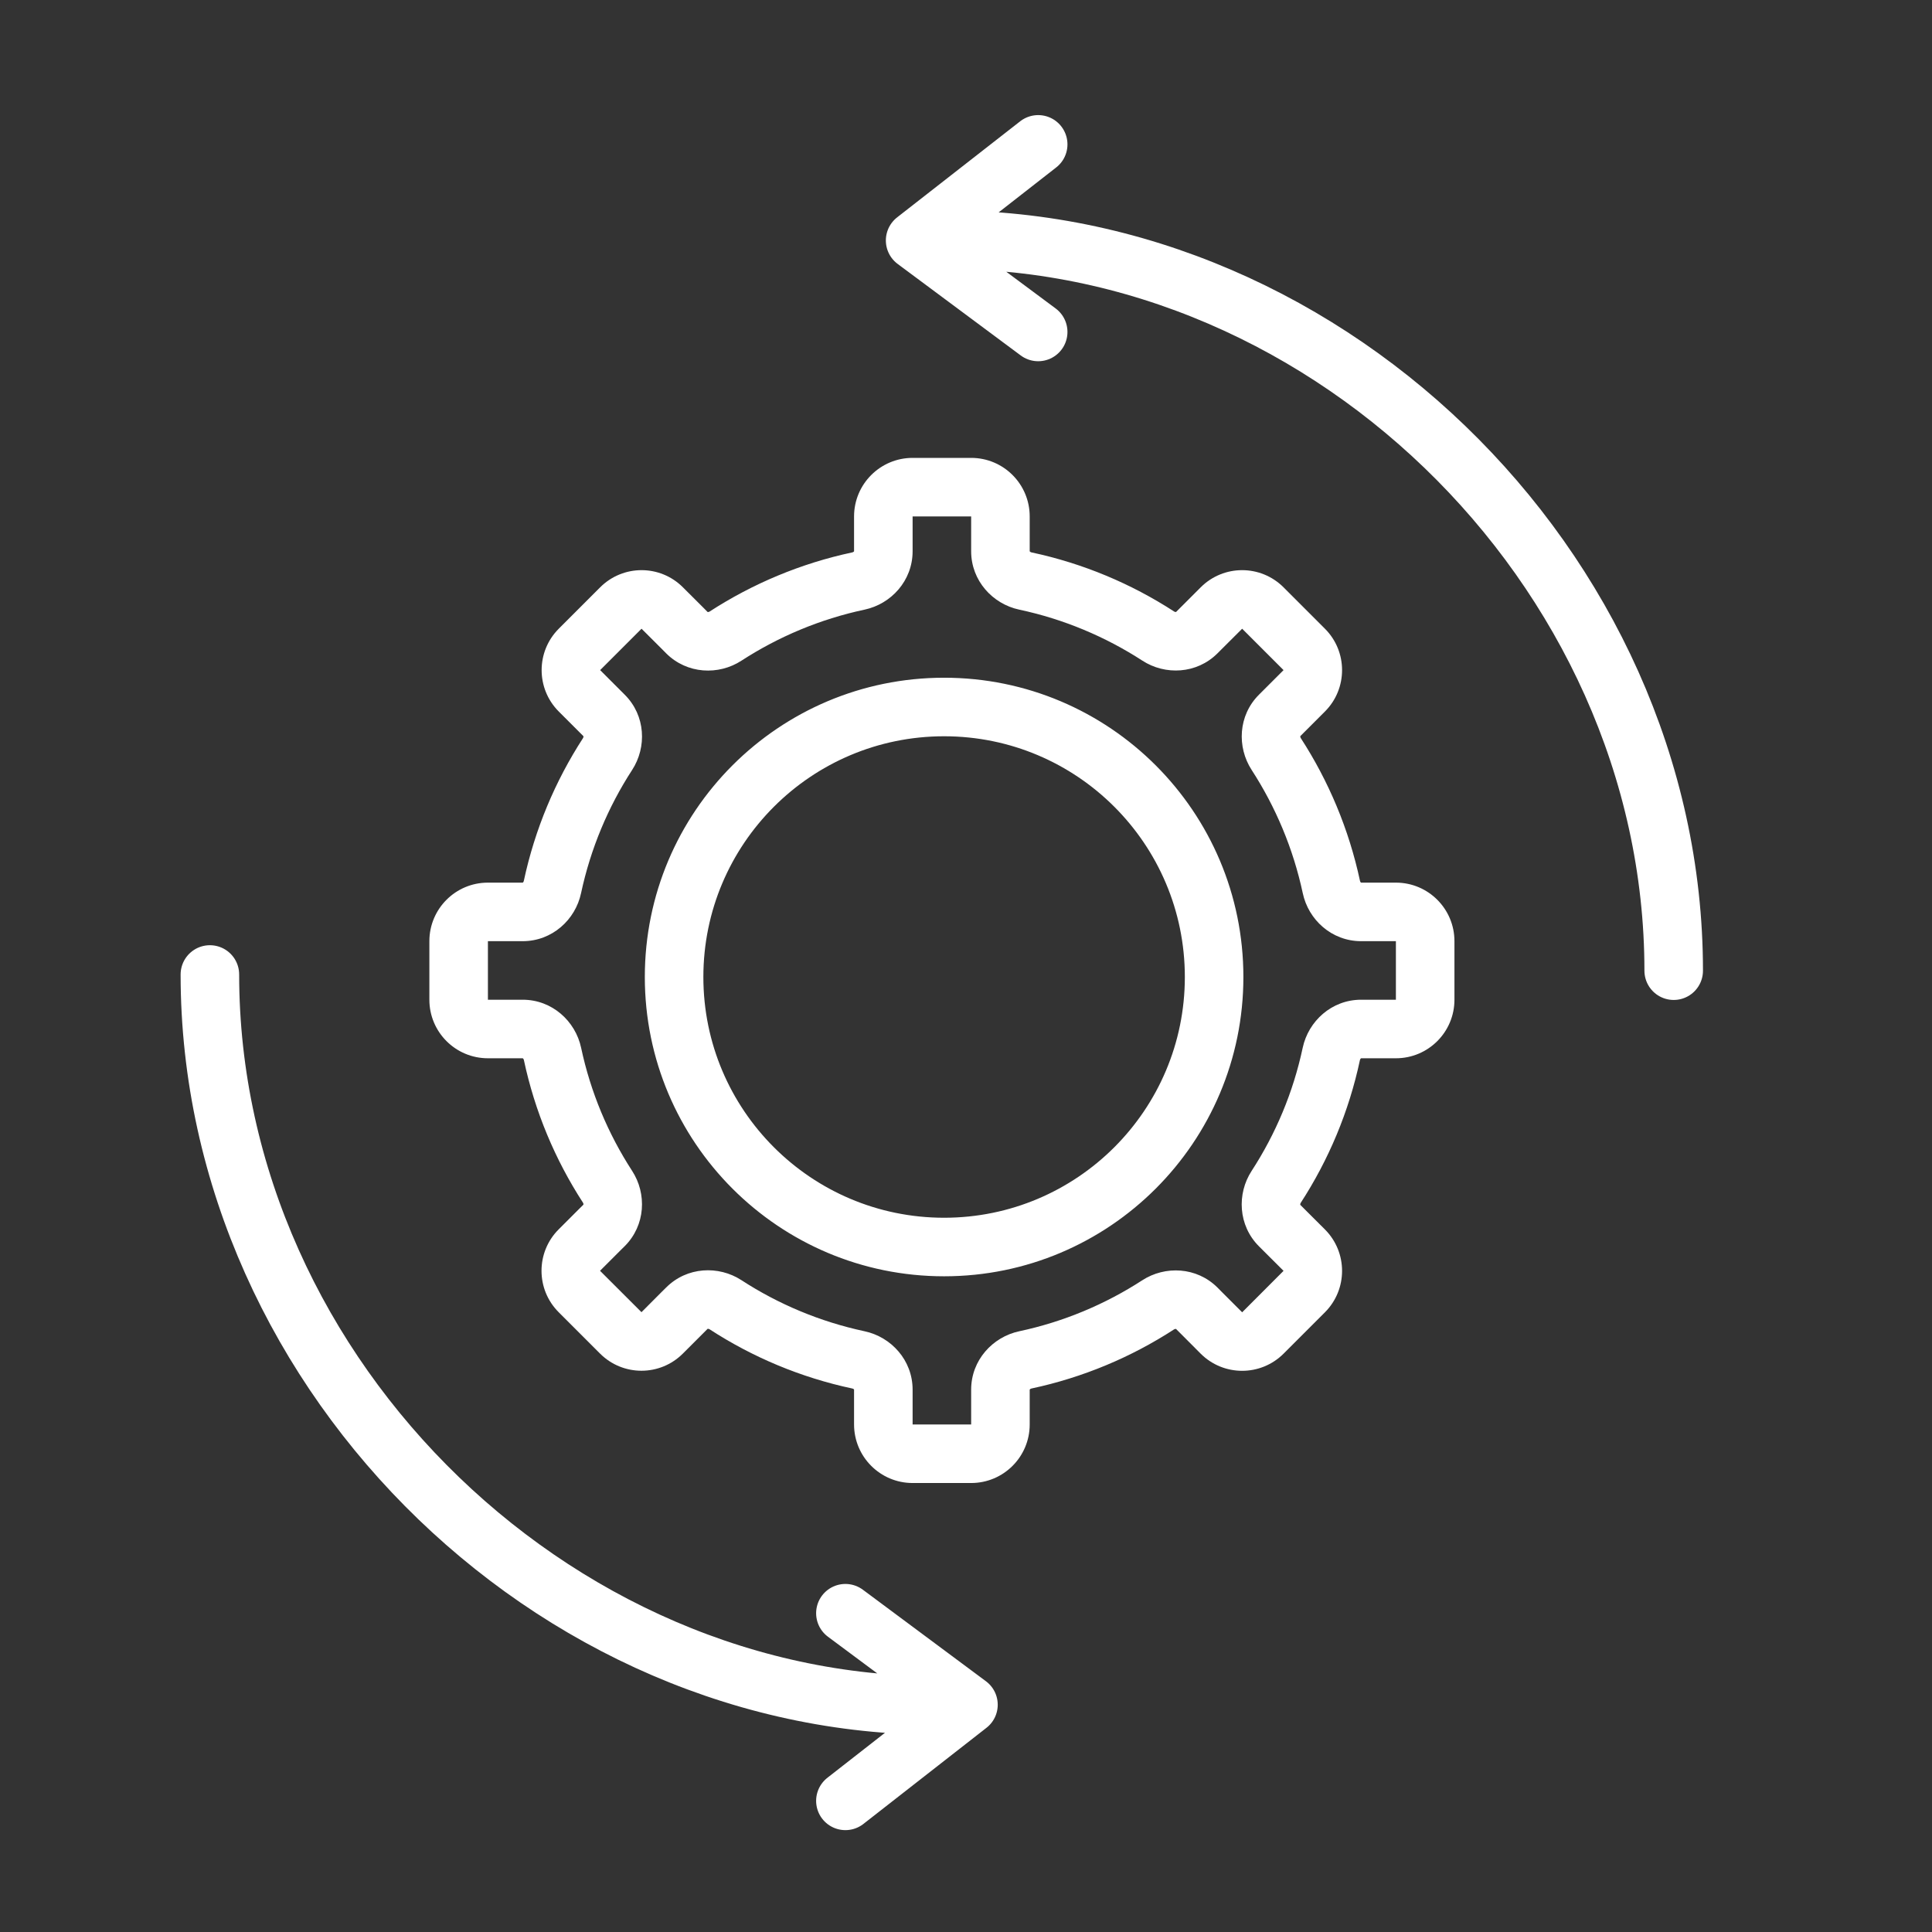 <svg width="33" height="33" viewBox="0 0 33 33" fill="none" xmlns="http://www.w3.org/2000/svg">
<rect x="0" y="0" width="33" height="33" fill="#333333" stroke="none"/>
<path d="M28.588 16.58C28.588 9.676 22.484 3.785 15.631 4.107M15.631 4.107L17.733 2.466M15.631 4.107L17.733 5.67M3.585 16.645C3.585 23.549 9.689 29.441 16.542 29.118M16.542 29.118L14.44 30.76M16.542 29.118L14.44 27.555" stroke="#FFFFFF" stroke-linecap="round" stroke-linejoin="round"/>
<path d="M11.665 10.739L12.019 10.385L11.665 10.739ZM10.251 12.153L10.605 11.8L10.605 11.8L10.251 12.153ZM10.249 20.999L10.603 21.352L10.603 21.352L10.249 20.999ZM11.664 22.413L11.31 22.059L11.31 22.059L11.664 22.413ZM20.51 22.415L20.863 22.061L20.863 22.061L20.51 22.415ZM21.924 21L21.57 21.354L21.57 21.354L21.924 21ZM21.924 12.153L22.277 12.507L22.277 12.507L21.924 12.153ZM20.509 10.739L20.863 11.092L20.509 10.739ZM20.443 10.806L20.089 10.452L20.443 10.806ZM19.784 10.865L20.055 10.445L19.784 10.865ZM20.863 10.385L20.509 10.032L20.863 10.385ZM22.277 11.8L22.631 12.153L22.277 11.8ZM22.277 11.092L22.631 10.739L22.277 11.092ZM21.799 12.879L21.379 13.151L21.799 12.879ZM21.857 12.219L21.504 11.866L21.857 12.219ZM22.741 15.151L23.23 15.047L22.741 15.151ZM24.343 16.076L24.843 16.076L24.343 16.076ZM24.343 17.076L23.843 17.076L24.343 17.076ZM22.74 18.001L22.251 17.897L22.74 18.001ZM22.277 22.061L21.924 21.707L22.277 22.061ZM22.277 21.354L21.924 21.707L22.277 21.354ZM19.782 22.288L20.054 22.707L19.782 22.288ZM20.442 22.347L20.088 22.7L20.442 22.347ZM11.732 22.345L11.379 21.991L11.732 22.345ZM12.392 22.286L12.664 21.866L12.392 22.286ZM10.603 22.767L10.957 22.413L10.603 22.767ZM11.31 22.767L10.957 22.413L11.31 22.767ZM9.896 21.352L9.542 20.999L9.896 21.352ZM9.896 22.059L9.542 22.413L9.896 22.059ZM10.319 12.221L9.965 12.574L10.319 12.221ZM20.863 22.768L20.509 23.122L20.863 22.768ZM21.57 22.768L21.924 23.122L21.57 22.768ZM14.664 9.924L14.559 9.435L14.664 9.924ZM10.605 10.385L10.251 10.032L10.605 10.385ZM17.513 23.228L17.617 23.717L17.513 23.228ZM12.392 10.865L12.664 11.285L12.392 10.865ZM11.733 10.806L11.379 11.16L11.733 10.806ZM21.857 20.933L22.21 20.58L21.857 20.933ZM21.798 20.274L22.217 20.546L21.798 20.274ZM14.664 23.228L14.559 23.717L14.664 23.228ZM17.513 9.924L17.409 10.413L17.513 9.924ZM16.588 8.821V9.321H17.588V8.821H16.588ZM15.588 8.821H16.588V7.821H15.588V8.821ZM15.588 9.321V8.821H14.588V9.321H15.588ZM15.588 9.416V9.321H14.588V9.416H15.588ZM12.664 11.285C13.297 10.875 14.007 10.575 14.768 10.413L14.559 9.435C13.677 9.623 12.853 9.971 12.12 10.446L12.664 11.285ZM11.312 11.092L11.379 11.16L12.086 10.453L12.019 10.385L11.312 11.092ZM10.958 10.739L11.312 11.092L12.019 10.385L11.665 10.032L10.958 10.739ZM10.251 11.446L10.958 10.739L10.251 10.032L9.544 10.739L10.251 11.446ZM10.605 11.8L10.251 11.446L9.544 12.153L9.898 12.507L10.605 11.8ZM10.672 11.867L10.605 11.8L9.898 12.507L9.965 12.574L10.672 11.867ZM9.925 15.255C10.088 14.495 10.387 13.784 10.797 13.152L9.958 12.608C9.483 13.341 9.136 14.164 8.947 15.047L9.925 15.255ZM8.834 16.076H8.928V15.076H8.834V16.076ZM8.334 16.076H8.834V15.076H8.334V16.076ZM8.334 17.076V16.076H7.334V17.076H8.334ZM8.834 17.076H8.334V18.076H8.834V17.076ZM8.928 17.076H8.834V18.076H8.928V17.076ZM10.797 19.999C10.387 19.367 10.088 18.657 9.926 17.897L8.948 18.105C9.136 18.987 9.483 19.811 9.958 20.543L10.797 19.999ZM10.603 21.352L10.672 21.284L9.965 20.577L9.896 20.645L10.603 21.352ZM10.249 21.706L10.603 21.352L9.896 20.645L9.542 20.999L10.249 21.706ZM10.957 22.413L10.249 21.706L9.542 22.413L10.249 23.12L10.957 22.413ZM11.31 22.059L10.957 22.413L11.664 23.12L12.017 22.767L11.31 22.059ZM11.379 21.991L11.31 22.059L12.017 22.767L12.086 22.698L11.379 21.991ZM14.768 22.739C14.007 22.576 13.296 22.277 12.664 21.866L12.12 22.705C12.852 23.181 13.676 23.529 14.559 23.717L14.768 22.739ZM15.588 23.831V23.736H14.588V23.831H15.588ZM15.588 24.331V23.831H14.588V24.331H15.588ZM16.588 24.331H15.588V25.331H16.588V24.331ZM16.588 23.831V24.331H17.588V23.831H16.588ZM16.588 23.736V23.831H17.588V23.736H16.588ZM19.511 21.868C18.879 22.278 18.169 22.577 17.409 22.739L17.617 23.717C18.499 23.529 19.322 23.182 20.054 22.707L19.511 21.868ZM20.863 22.061L20.796 21.993L20.088 22.7L20.156 22.768L20.863 22.061ZM21.217 22.415L20.863 22.061L20.156 22.768L20.509 23.122L21.217 22.415ZM21.924 21.707L21.217 22.415L21.924 23.122L22.631 22.415L21.924 21.707ZM21.57 21.354L21.924 21.707L22.631 21L22.277 20.647L21.57 21.354ZM21.503 21.287L21.57 21.354L22.277 20.647L22.21 20.58L21.503 21.287ZM22.251 17.897C22.089 18.658 21.789 19.369 21.378 20.001L22.217 20.546C22.693 19.813 23.041 18.989 23.229 18.105L22.251 17.897ZM23.343 17.076H23.249V18.076H23.343V17.076ZM23.843 17.076H23.343V18.076H23.843V17.076ZM23.843 16.076L23.843 17.076L24.843 17.076L24.843 16.076L23.843 16.076ZM23.343 16.076H23.843V15.076H23.343V16.076ZM23.249 16.076H23.343V15.076H23.249V16.076ZM21.379 13.151C21.789 13.784 22.089 14.494 22.252 15.255L23.23 15.047C23.041 14.164 22.693 13.34 22.218 12.607L21.379 13.151ZM21.57 11.8L21.504 11.866L22.211 12.573L22.277 12.507L21.57 11.8ZM21.924 11.446L21.57 11.8L22.277 12.507L22.631 12.153L21.924 11.446ZM21.217 10.739L21.924 11.446L22.631 10.739L21.924 10.032L21.217 10.739ZM20.863 11.092L21.217 10.739L20.509 10.032L20.156 10.385L20.863 11.092ZM20.796 11.159L20.863 11.092L20.156 10.385L20.089 10.452L20.796 11.159ZM17.409 10.413C18.169 10.575 18.879 10.874 19.512 11.284L20.055 10.445C19.323 9.97 18.5 9.623 17.617 9.435L17.409 10.413ZM16.588 9.321V9.416H17.588V9.321H16.588ZM20.238 16.688C20.238 18.959 18.397 20.8 16.126 20.8V21.8C18.949 21.8 21.238 19.511 21.238 16.688H20.238ZM16.126 12.576C18.397 12.576 20.238 14.417 20.238 16.688H21.238C21.238 13.864 18.949 11.576 16.126 11.576V12.576ZM12.014 16.688C12.014 14.417 13.855 12.576 16.126 12.576V11.576C13.302 11.576 11.014 13.864 11.014 16.688H12.014ZM16.126 20.8C13.855 20.8 12.014 18.959 12.014 16.688H11.014C11.014 19.511 13.302 21.8 16.126 21.8V20.8ZM20.089 10.452C20.089 10.452 20.089 10.452 20.089 10.452C20.089 10.452 20.087 10.453 20.084 10.453C20.077 10.454 20.066 10.452 20.055 10.445L19.512 11.284C19.901 11.537 20.441 11.514 20.796 11.159L20.089 10.452ZM21.924 10.032C21.533 9.641 20.9 9.641 20.509 10.032L21.217 10.739L21.217 10.739L21.924 10.032ZM22.631 12.153C23.021 11.763 23.021 11.129 22.631 10.739L21.924 11.446L21.924 11.446L22.631 12.153ZM22.218 12.607C22.211 12.596 22.209 12.586 22.21 12.578C22.21 12.575 22.211 12.573 22.211 12.573C22.211 12.573 22.211 12.573 22.211 12.573L21.504 11.866C21.148 12.221 21.126 12.761 21.379 13.151L22.218 12.607ZM23.249 15.076C23.248 15.076 23.249 15.076 23.249 15.076C23.248 15.076 23.247 15.075 23.244 15.073C23.238 15.068 23.232 15.059 23.23 15.047L22.252 15.255C22.348 15.71 22.746 16.076 23.249 16.076V15.076ZM24.843 16.076C24.843 15.524 24.396 15.076 23.843 15.076V16.076L23.843 16.076L24.843 16.076ZM23.843 18.076C24.396 18.076 24.843 17.628 24.843 17.076L23.843 17.076L23.843 17.076V18.076ZM23.229 18.105C23.232 18.093 23.238 18.084 23.244 18.079C23.247 18.077 23.248 18.076 23.249 18.076C23.249 18.076 23.248 18.076 23.249 18.076V17.076C22.746 17.076 22.348 17.442 22.251 17.897L23.229 18.105ZM22.631 22.415C23.021 22.024 23.021 21.391 22.631 21L21.924 21.707L21.924 21.707L22.631 22.415ZM20.054 22.707C20.065 22.7 20.076 22.699 20.083 22.699C20.086 22.7 20.088 22.7 20.088 22.7C20.088 22.7 20.088 22.7 20.088 22.7L20.796 21.993C20.44 21.638 19.9 21.616 19.511 21.868L20.054 22.707ZM16.588 25.331C17.141 25.331 17.588 24.883 17.588 24.331H16.588V25.331ZM12.086 22.698C12.086 22.698 12.085 22.698 12.085 22.698C12.086 22.698 12.088 22.698 12.091 22.697C12.098 22.697 12.109 22.698 12.12 22.705L12.664 21.866C12.274 21.613 11.734 21.636 11.379 21.991L12.086 22.698ZM10.249 23.12C10.64 23.511 11.273 23.511 11.664 23.12L10.957 22.413L10.957 22.413L10.249 23.12ZM9.542 20.999C9.152 21.389 9.152 22.023 9.542 22.413L10.249 21.706L10.249 21.706L9.542 20.999ZM9.958 20.543C9.965 20.553 9.966 20.564 9.966 20.571C9.965 20.575 9.965 20.576 9.965 20.577C9.965 20.577 9.965 20.576 9.965 20.577L10.672 21.284C11.027 20.928 11.05 20.389 10.797 19.999L9.958 20.543ZM7.334 17.076C7.334 17.628 7.781 18.076 8.334 18.076V17.076H7.334ZM9.965 12.574C9.965 12.574 9.965 12.574 9.965 12.574C9.965 12.574 9.966 12.576 9.966 12.579C9.967 12.587 9.965 12.598 9.958 12.608L10.797 13.152C11.05 12.762 11.028 12.223 10.672 11.867L9.965 12.574ZM20.509 23.122C20.9 23.512 21.533 23.512 21.924 23.122L21.217 22.415L21.217 22.415L20.509 23.122ZM9.544 10.739C9.154 11.13 9.154 11.762 9.544 12.153L10.251 11.446L10.251 11.446L9.544 10.739ZM14.588 9.416C14.588 9.416 14.588 9.416 14.588 9.416C14.588 9.416 14.588 9.418 14.585 9.42C14.581 9.426 14.572 9.432 14.559 9.435L14.768 10.413C15.222 10.316 15.588 9.919 15.588 9.416H14.588ZM11.665 10.032C11.275 9.641 10.642 9.641 10.251 10.032L10.958 10.739L10.958 10.739L11.665 10.032ZM8.334 15.076C7.781 15.076 7.334 15.524 7.334 16.076H8.334V16.076V15.076ZM14.588 24.331C14.588 24.883 15.036 25.331 15.588 25.331V24.331H15.588H14.588ZM15.588 7.821C15.036 7.821 14.588 8.269 14.588 8.821H15.588V7.821ZM8.928 18.076C8.929 18.076 8.928 18.076 8.928 18.076C8.929 18.076 8.93 18.077 8.933 18.079C8.939 18.084 8.945 18.093 8.948 18.105L9.926 17.897C9.829 17.442 9.431 17.076 8.928 17.076V18.076ZM17.588 23.736C17.588 23.736 17.588 23.736 17.588 23.736C17.588 23.736 17.589 23.734 17.591 23.732C17.596 23.726 17.605 23.719 17.617 23.717L17.409 22.739C16.955 22.836 16.588 23.233 16.588 23.736H17.588ZM12.12 10.446C12.11 10.453 12.099 10.454 12.092 10.454C12.088 10.454 12.087 10.453 12.086 10.453C12.086 10.453 12.086 10.453 12.086 10.453L11.379 11.16C11.735 11.515 12.275 11.538 12.664 11.285L12.12 10.446ZM22.21 20.58C22.21 20.58 22.21 20.58 22.21 20.58C22.21 20.579 22.209 20.578 22.209 20.574C22.209 20.567 22.21 20.556 22.217 20.546L21.378 20.001C21.125 20.391 21.148 20.931 21.503 21.287L22.21 20.58ZM8.947 15.047C8.945 15.059 8.938 15.068 8.933 15.073C8.93 15.075 8.928 15.076 8.928 15.076C8.928 15.076 8.928 15.076 8.928 15.076V16.076C9.431 16.076 9.829 15.71 9.925 15.255L8.947 15.047ZM14.559 23.717C14.572 23.719 14.581 23.726 14.585 23.731C14.588 23.734 14.588 23.736 14.588 23.736C14.588 23.736 14.588 23.736 14.588 23.736H15.588C15.588 23.233 15.222 22.836 14.768 22.739L14.559 23.717ZM17.617 9.435C17.605 9.432 17.596 9.426 17.591 9.42C17.589 9.418 17.588 9.416 17.588 9.416C17.588 9.416 17.588 9.416 17.588 9.416H16.588C16.588 9.919 16.955 10.316 17.409 10.413L17.617 9.435ZM17.588 8.821C17.588 8.269 17.141 7.821 16.588 7.821V8.821V8.821H17.588Z" fill="#FFFFFF"/>
</svg>
